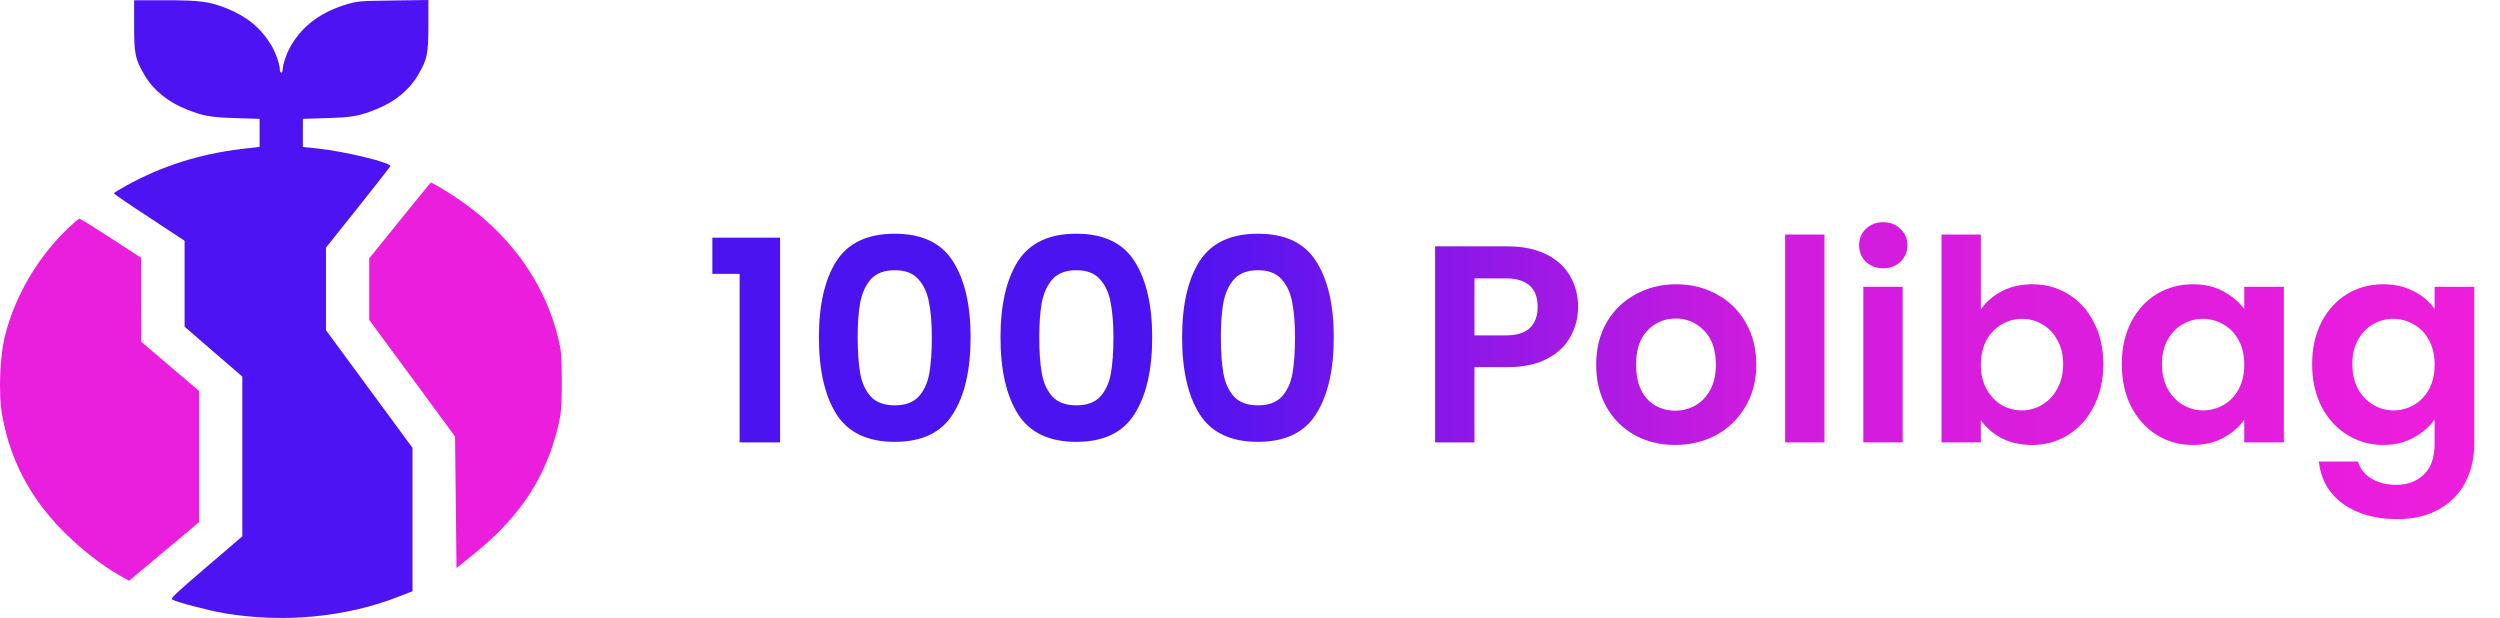 <svg width="356" height="88" viewBox="0 0 356 88" fill="none" xmlns="http://www.w3.org/2000/svg">
<path d="M101.44 39V33.84H111.08V63H105.32V39H101.44ZM116.612 48.04C116.612 43.427 117.439 39.813 119.092 37.2C120.772 34.587 123.546 33.28 127.412 33.28C131.279 33.28 134.039 34.587 135.692 37.2C137.372 39.813 138.212 43.427 138.212 48.04C138.212 52.68 137.372 56.32 135.692 58.96C134.039 61.6 131.279 62.92 127.412 62.92C123.546 62.92 120.772 61.6 119.092 58.96C117.439 56.32 116.612 52.68 116.612 48.04ZM132.692 48.04C132.692 46.067 132.559 44.413 132.292 43.08C132.052 41.72 131.546 40.613 130.772 39.76C130.026 38.907 128.906 38.48 127.412 38.48C125.919 38.48 124.786 38.907 124.012 39.76C123.266 40.613 122.759 41.72 122.492 43.08C122.252 44.413 122.132 46.067 122.132 48.04C122.132 50.067 122.252 51.773 122.492 53.16C122.732 54.52 123.239 55.627 124.012 56.48C124.786 57.307 125.919 57.72 127.412 57.72C128.906 57.72 130.039 57.307 130.812 56.48C131.586 55.627 132.092 54.52 132.332 53.16C132.572 51.773 132.692 50.067 132.692 48.04ZM142.472 48.04C142.472 43.427 143.298 39.813 144.952 37.2C146.632 34.587 149.405 33.28 153.272 33.28C157.138 33.28 159.898 34.587 161.552 37.2C163.232 39.813 164.072 43.427 164.072 48.04C164.072 52.68 163.232 56.32 161.552 58.96C159.898 61.6 157.138 62.92 153.272 62.92C149.405 62.92 146.632 61.6 144.952 58.96C143.298 56.32 142.472 52.68 142.472 48.04ZM158.552 48.04C158.552 46.067 158.418 44.413 158.152 43.08C157.912 41.72 157.405 40.613 156.632 39.76C155.885 38.907 154.765 38.48 153.272 38.48C151.778 38.48 150.645 38.907 149.872 39.76C149.125 40.613 148.618 41.72 148.352 43.08C148.112 44.413 147.992 46.067 147.992 48.04C147.992 50.067 148.112 51.773 148.352 53.16C148.592 54.52 149.098 55.627 149.872 56.48C150.645 57.307 151.778 57.72 153.272 57.72C154.765 57.72 155.898 57.307 156.672 56.48C157.445 55.627 157.952 54.52 158.192 53.16C158.432 51.773 158.552 50.067 158.552 48.04ZM168.331 48.04C168.331 43.427 169.158 39.813 170.811 37.2C172.491 34.587 175.264 33.28 179.131 33.28C182.998 33.28 185.758 34.587 187.411 37.2C189.091 39.813 189.931 43.427 189.931 48.04C189.931 52.68 189.091 56.32 187.411 58.96C185.758 61.6 182.998 62.92 179.131 62.92C175.264 62.92 172.491 61.6 170.811 58.96C169.158 56.32 168.331 52.68 168.331 48.04ZM184.411 48.04C184.411 46.067 184.278 44.413 184.011 43.08C183.771 41.72 183.264 40.613 182.491 39.76C181.744 38.907 180.624 38.48 179.131 38.48C177.638 38.48 176.504 38.907 175.731 39.76C174.984 40.613 174.478 41.72 174.211 43.08C173.971 44.413 173.851 46.067 173.851 48.04C173.851 50.067 173.971 51.773 174.211 53.16C174.451 54.52 174.958 55.627 175.731 56.48C176.504 57.307 177.638 57.72 179.131 57.72C180.624 57.72 181.758 57.307 182.531 56.48C183.304 55.627 183.811 54.52 184.051 53.16C184.291 51.773 184.411 50.067 184.411 48.04ZM224.722 43.72C224.722 45.213 224.362 46.613 223.642 47.92C222.948 49.227 221.842 50.28 220.322 51.08C218.828 51.88 216.935 52.28 214.642 52.28H209.962V63H204.362V35.08H214.642C216.802 35.08 218.642 35.453 220.162 36.2C221.682 36.947 222.815 37.973 223.562 39.28C224.335 40.587 224.722 42.067 224.722 43.72ZM214.402 47.76C215.948 47.76 217.095 47.413 217.842 46.72C218.588 46 218.962 45 218.962 43.72C218.962 41 217.442 39.64 214.402 39.64H209.962V47.76H214.402ZM238.538 63.36C236.404 63.36 234.484 62.893 232.778 61.96C231.071 61 229.724 59.653 228.738 57.92C227.778 56.187 227.298 54.187 227.298 51.92C227.298 49.653 227.791 47.653 228.778 45.92C229.791 44.187 231.164 42.853 232.898 41.92C234.631 40.96 236.564 40.48 238.698 40.48C240.831 40.48 242.764 40.96 244.498 41.92C246.231 42.853 247.591 44.187 248.578 45.92C249.591 47.653 250.098 49.653 250.098 51.92C250.098 54.187 249.578 56.187 248.537 57.92C247.524 59.653 246.138 61 244.378 61.96C242.644 62.893 240.698 63.36 238.538 63.36ZM238.538 58.48C239.551 58.48 240.498 58.24 241.378 57.76C242.284 57.253 243.004 56.507 243.538 55.52C244.071 54.533 244.338 53.333 244.338 51.92C244.338 49.813 243.778 48.2 242.658 47.08C241.564 45.933 240.218 45.36 238.618 45.36C237.018 45.36 235.671 45.933 234.578 47.08C233.511 48.2 232.978 49.813 232.978 51.92C232.978 54.027 233.498 55.653 234.538 56.8C235.604 57.92 236.938 58.48 238.538 58.48ZM259.805 33.4V63H254.205V33.4H259.805ZM268.178 38.2C267.191 38.2 266.365 37.893 265.698 37.28C265.058 36.64 264.738 35.853 264.738 34.92C264.738 33.987 265.058 33.213 265.698 32.6C266.365 31.96 267.191 31.64 268.178 31.64C269.165 31.64 269.978 31.96 270.618 32.6C271.285 33.213 271.618 33.987 271.618 34.92C271.618 35.853 271.285 36.64 270.618 37.28C269.978 37.893 269.165 38.2 268.178 38.2ZM270.938 40.84V63H265.338V40.84H270.938ZM282.071 44.08C282.791 43.013 283.778 42.147 285.031 41.48C286.311 40.813 287.764 40.48 289.391 40.48C291.284 40.48 292.991 40.947 294.511 41.88C296.058 42.813 297.271 44.147 298.151 45.88C299.058 47.587 299.511 49.573 299.511 51.84C299.511 54.107 299.058 56.12 298.151 57.88C297.271 59.613 296.058 60.96 294.511 61.92C292.991 62.88 291.284 63.36 289.391 63.36C287.738 63.36 286.284 63.04 285.031 62.4C283.804 61.733 282.818 60.88 282.071 59.84V63H276.471V33.4H282.071V44.08ZM293.791 51.84C293.791 50.507 293.511 49.36 292.951 48.4C292.418 47.413 291.698 46.667 290.791 46.16C289.911 45.653 288.951 45.4 287.911 45.4C286.898 45.4 285.938 45.667 285.031 46.2C284.151 46.707 283.431 47.453 282.871 48.44C282.338 49.427 282.071 50.587 282.071 51.92C282.071 53.253 282.338 54.413 282.871 55.4C283.431 56.387 284.151 57.147 285.031 57.68C285.938 58.187 286.898 58.44 287.911 58.44C288.951 58.44 289.911 58.173 290.791 57.64C291.698 57.107 292.418 56.347 292.951 55.36C293.511 54.373 293.791 53.2 293.791 51.84ZM302.14 51.84C302.14 49.6 302.58 47.613 303.46 45.88C304.367 44.147 305.58 42.813 307.1 41.88C308.647 40.947 310.367 40.48 312.26 40.48C313.914 40.48 315.354 40.813 316.58 41.48C317.834 42.147 318.834 42.987 319.58 44V40.84H325.22V63H319.58V59.76C318.86 60.8 317.86 61.667 316.58 62.36C315.327 63.027 313.874 63.36 312.22 63.36C310.354 63.36 308.647 62.88 307.1 61.92C305.58 60.96 304.367 59.613 303.46 57.88C302.58 56.12 302.14 54.107 302.14 51.84ZM319.58 51.92C319.58 50.56 319.314 49.4 318.78 48.44C318.247 47.453 317.527 46.707 316.62 46.2C315.714 45.667 314.74 45.4 313.7 45.4C312.66 45.4 311.7 45.653 310.82 46.16C309.94 46.667 309.22 47.413 308.66 48.4C308.127 49.36 307.86 50.507 307.86 51.84C307.86 53.173 308.127 54.347 308.66 55.36C309.22 56.347 309.94 57.107 310.82 57.64C311.727 58.173 312.687 58.44 313.7 58.44C314.74 58.44 315.714 58.187 316.62 57.68C317.527 57.147 318.247 56.4 318.78 55.44C319.314 54.453 319.58 53.28 319.58 51.92ZM339.37 40.48C341.023 40.48 342.476 40.813 343.73 41.48C344.983 42.12 345.97 42.96 346.69 44V40.84H352.33V63.16C352.33 65.213 351.916 67.04 351.09 68.64C350.263 70.267 349.023 71.547 347.37 72.48C345.716 73.44 343.716 73.92 341.37 73.92C338.223 73.92 335.636 73.187 333.61 71.72C331.61 70.253 330.476 68.253 330.21 65.72H335.77C336.063 66.733 336.69 67.533 337.65 68.12C338.636 68.733 339.823 69.04 341.21 69.04C342.836 69.04 344.156 68.547 345.17 67.56C346.183 66.6 346.69 65.133 346.69 63.16V59.72C345.97 60.76 344.97 61.627 343.69 62.32C342.436 63.013 340.996 63.36 339.37 63.36C337.503 63.36 335.796 62.88 334.25 61.92C332.703 60.96 331.476 59.613 330.57 57.88C329.69 56.12 329.25 54.107 329.25 51.84C329.25 49.6 329.69 47.613 330.57 45.88C331.476 44.147 332.69 42.813 334.21 41.88C335.756 40.947 337.476 40.48 339.37 40.48ZM346.69 51.92C346.69 50.56 346.423 49.4 345.89 48.44C345.356 47.453 344.636 46.707 343.73 46.2C342.823 45.667 341.85 45.4 340.81 45.4C339.77 45.4 338.81 45.653 337.93 46.16C337.05 46.667 336.33 47.413 335.77 48.4C335.236 49.36 334.97 50.507 334.97 51.84C334.97 53.173 335.236 54.347 335.77 55.36C336.33 56.347 337.05 57.107 337.93 57.64C338.836 58.173 339.796 58.44 340.81 58.44C341.85 58.44 342.823 58.187 343.73 57.68C344.636 57.147 345.356 56.4 345.89 55.44C346.423 54.453 346.69 53.28 346.69 51.92Z" fill="url(#paint0_linear_1079_435)"/>
<path d="M19.099 3.609C19.099 7.699 19.242 8.421 20.578 10.69C21.81 12.803 23.885 14.505 26.514 15.553C28.979 16.55 29.985 16.722 33.846 16.825L36.969 16.928V18.922V20.915L34.442 21.207C28.403 21.929 23.001 23.648 17.928 26.466C16.983 26.982 16.223 27.463 16.223 27.532C16.223 27.618 18.483 29.165 21.256 30.969L26.288 34.286V40.404V46.522L30.396 50.08L34.504 53.62V64.997V76.374L29.369 80.774C24.953 84.555 24.254 85.208 24.542 85.38C25.117 85.741 29.8 86.961 31.936 87.322C40.378 88.748 49.231 87.906 56.749 84.967L58.741 84.194V73.986V63.777L52.579 55.39L46.417 47.021V41.143V35.266L50.956 29.577C53.442 26.449 55.516 23.803 55.578 23.665C55.804 23.184 49.108 21.551 45.164 21.139L43.131 20.933V18.922V16.928L46.273 16.825C50.114 16.722 51.121 16.55 53.586 15.553C56.215 14.505 58.289 12.803 59.522 10.69C60.857 8.421 61 7.699 61 3.592V-4.25386e-06L56.03 0.069C51.264 0.137 50.977 0.155 49.477 0.584C45.801 1.667 43.192 3.557 41.487 6.41C40.871 7.424 40.255 9.16 40.255 9.899C40.255 10.14 40.173 10.346 40.05 10.346C39.947 10.346 39.844 10.14 39.844 9.899C39.844 9.16 39.228 7.424 38.612 6.41C37.174 4.022 35.161 2.354 32.347 1.22C29.882 0.223 28.527 0.034 23.474 0.034H19.099V3.609Z" fill="#4D13F2"/>
<path d="M56.934 31.399L52.579 36.795V41.178V45.56L58.7 53.861L64.8 62.162L64.903 71.511L65.006 80.877L67.532 78.849C73.489 74.037 77.083 68.933 78.953 62.608C79.877 59.498 80 58.57 80 54.256C79.98 50.424 79.938 49.977 79.425 47.897C77.207 39.184 71.496 31.914 62.829 26.793C62.069 26.346 61.432 25.985 61.37 25.985C61.329 25.985 59.337 28.425 56.934 31.399Z" fill="#EC1EDD"/>
<path d="M9.63 32.55C5.316 36.726 2.133 42.157 0.715 47.811C-0.024 50.716 -0.229 55.992 0.284 58.982C1.558 66.338 5.111 72.422 11.191 77.698C13.327 79.554 15.34 80.997 17.25 82.063L18.38 82.699L23.351 78.54L28.342 74.364V65.014V55.665L24.234 52.177L20.126 48.671L20.105 42.707V36.726L15.812 33.925C13.45 32.395 11.437 31.141 11.314 31.141C11.211 31.141 10.451 31.777 9.63 32.55Z" fill="#EA1EDD"/>
<defs>
<linearGradient id="paint0_linear_1079_435" x1="366.207" y1="79" x2="79.034" y2="79" gradientUnits="userSpaceOnUse">
<stop stop-color="#F11EDC"/>
<stop offset="0.403" stop-color="#CF1CDE"/>
<stop offset="0.692" stop-color="#4C13F1"/>
</linearGradient>
</defs>
</svg>
